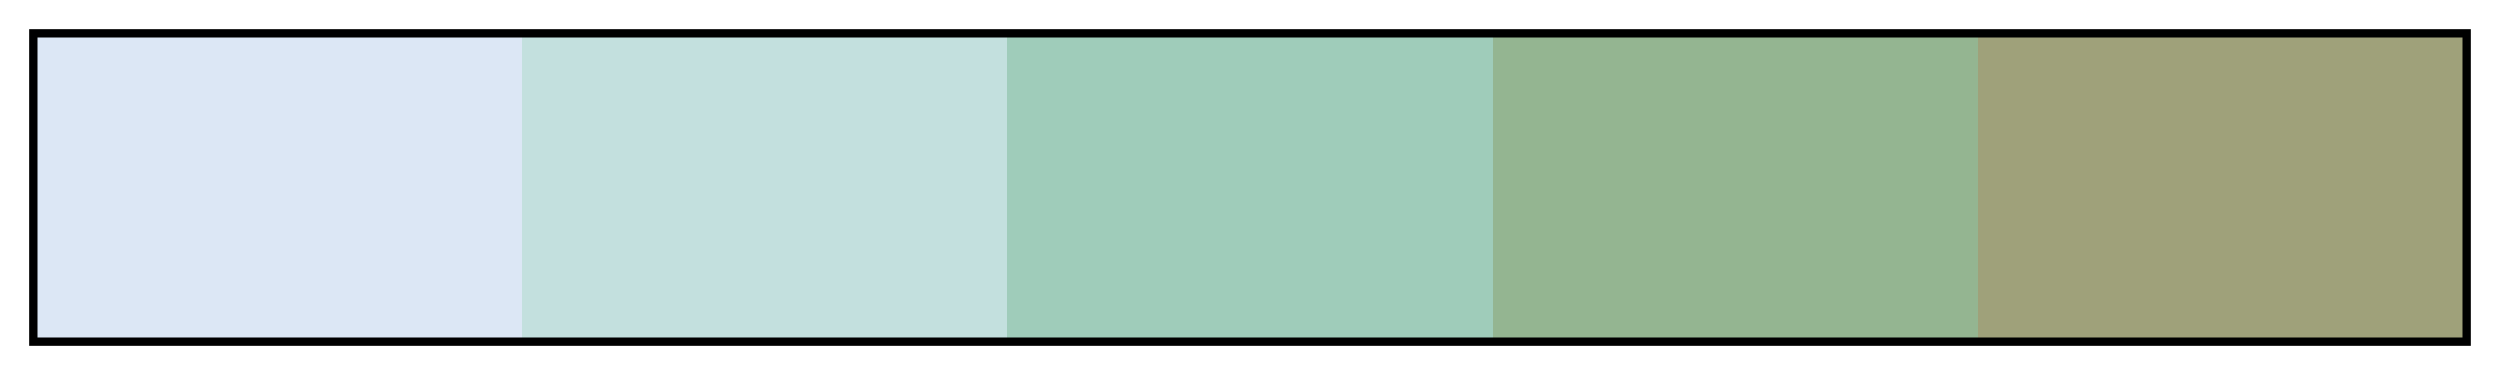 <svg height="45" viewBox="0 0 300 45" width="300" xmlns="http://www.w3.org/2000/svg" xmlns:xlink="http://www.w3.org/1999/xlink"><linearGradient id="a" gradientUnits="objectBoundingBox" spreadMethod="pad" x1="0%" x2="100%" y1="0%" y2="0%"><stop offset="0" stop-color="#dce7f5"/><stop offset=".2" stop-color="#dce7f5"/><stop offset=".2" stop-color="#c3e0de"/><stop offset=".4" stop-color="#c3e0de"/><stop offset=".4" stop-color="#9fccba"/><stop offset=".6" stop-color="#9fccba"/><stop offset=".6" stop-color="#94b591"/><stop offset=".8" stop-color="#94b591"/><stop offset=".8" stop-color="#9fa17a"/><stop offset="1" stop-color="#9fa17a"/></linearGradient><path d="m4 4h292v37h-292z" fill="url(#a)" stroke="#000"/></svg>